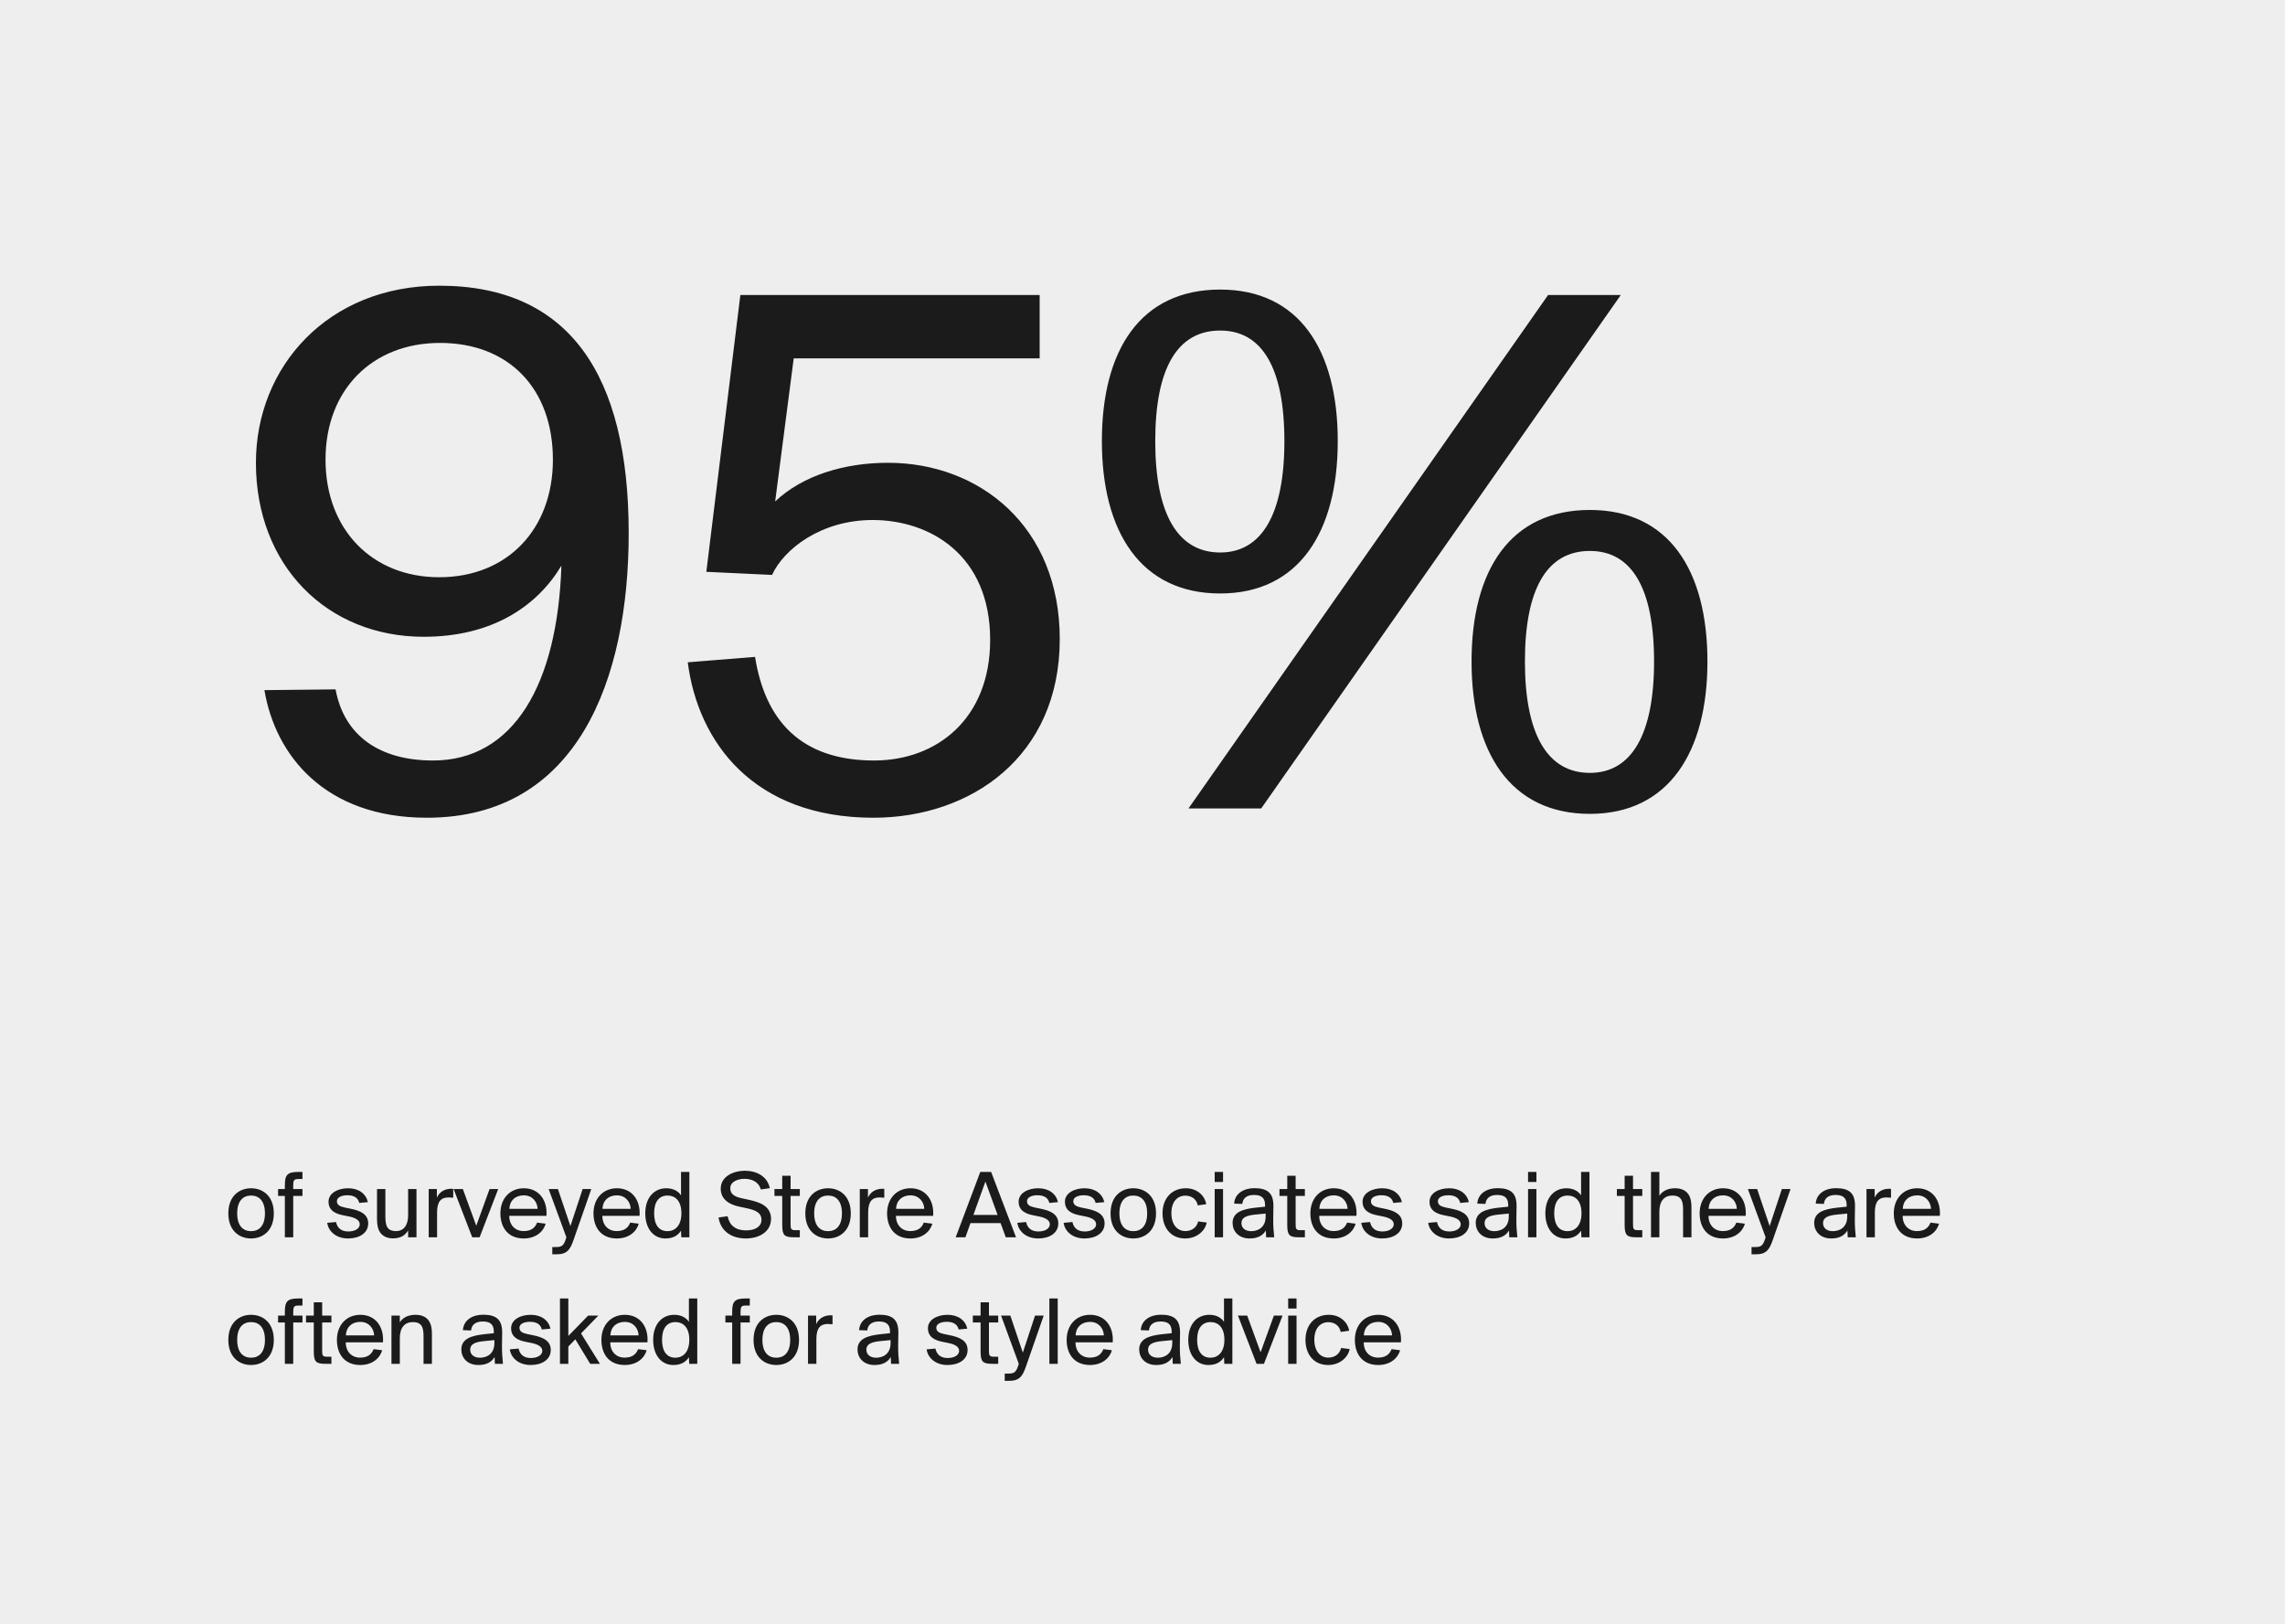 <svg width="325" height="231" viewBox="0 0 325 231" fill="none" xmlns="http://www.w3.org/2000/svg">
<rect width="325" height="231" fill="#EEEEEE"/>
<path d="M78.64 65.39C78.64 55.27 72.37 48.78 62.58 48.78C53.01 48.78 46.3 55.38 46.3 65.39C46.3 75.29 52.9 82.11 62.47 82.11C72.15 82.11 78.64 75.29 78.64 65.39ZM61.59 108.18C73.03 108.18 79.3 97.4 79.85 80.46C76.44 86.18 70.06 90.58 60.27 90.58C46.52 90.58 36.4 80.46 36.4 65.83C36.4 52.19 46.63 40.64 62.47 40.64C80.95 40.64 89.42 53.29 89.42 75.84C89.42 96.63 82.16 116.32 60.71 116.32C46.19 116.32 39.15 107.41 37.61 98.17L47.73 98.06C48.94 104.66 54 108.18 61.59 108.18ZM124.332 108.18C133.242 108.18 140.832 102.24 140.832 91.02C140.832 78.92 132.252 73.97 124.112 73.97C116.742 73.97 111.462 78.15 109.812 81.78L100.462 81.34L105.302 41.96H147.872V50.98H112.892L110.252 71.33C114.212 67.59 120.152 65.83 126.312 65.83C139.292 65.83 150.732 74.85 150.732 90.91C150.732 107.63 138.082 116.32 124.222 116.32C107.062 116.32 99.252 105.43 97.822 94.21L107.392 93.44C108.822 102.46 113.882 108.18 124.332 108.18ZM173.552 84.42C162.222 84.42 156.722 75.62 156.722 62.75C156.722 49.77 162.222 41.19 173.552 41.19C184.772 41.19 190.272 49.77 190.272 62.75C190.272 75.62 184.772 84.42 173.552 84.42ZM173.552 78.59C179.492 78.59 182.682 73.09 182.682 62.75C182.682 52.3 179.492 47.02 173.552 47.02C167.502 47.02 164.312 52.3 164.312 62.75C164.312 73.09 167.502 78.59 173.552 78.59ZM169.042 115H179.382L230.532 41.96H220.192L169.042 115ZM226.132 115.77C214.802 115.77 209.302 106.97 209.302 94.1C209.302 81.12 214.802 72.54 226.132 72.54C237.352 72.54 242.852 81.12 242.852 94.1C242.852 106.97 237.352 115.77 226.132 115.77ZM226.132 109.94C232.072 109.94 235.262 104.44 235.262 94.1C235.262 83.65 232.072 78.37 226.132 78.37C220.082 78.37 216.892 83.65 216.892 94.1C216.892 104.44 220.082 109.94 226.132 109.94Z" fill="#1B1B1B"/>
<path d="M33.736 172.598C33.736 174.39 34.59 175.132 35.71 175.132C36.83 175.132 37.684 174.39 37.684 172.598C37.684 170.806 36.83 170.064 35.71 170.064C34.59 170.064 33.736 170.806 33.736 172.598ZM32.476 172.598C32.476 170.134 34.03 169.028 35.71 169.028C37.39 169.028 38.944 170.134 38.944 172.598C38.944 175.062 37.39 176.168 35.71 176.168C34.03 176.168 32.476 175.062 32.476 172.598ZM40.516 169.14V168.636C40.516 167.18 40.824 166.704 42.406 166.704H43.022V167.712H42.434C41.818 167.712 41.706 167.894 41.706 168.622V169.14H43.022V170.12H41.706V176H40.516V170.12H39.55V169.14H40.516ZM52.328 171.002L51.096 171.114C50.914 170.316 50.256 170.022 49.388 170.022C48.646 170.022 47.918 170.288 47.918 170.862C47.918 171.394 48.324 171.618 49.052 171.772L49.878 171.94C51.166 172.206 52.37 172.668 52.37 174.026C52.37 175.398 51.124 176.168 49.514 176.168C47.68 176.168 46.672 175.02 46.546 173.942L47.792 173.83C47.974 174.656 48.506 175.174 49.542 175.174C50.494 175.174 51.166 174.754 51.166 174.152C51.166 173.522 50.466 173.214 49.668 173.046L48.772 172.864C47.778 172.668 46.728 172.234 46.728 170.932C46.728 169.728 48.044 169.028 49.514 169.028C51.054 169.028 52.062 169.826 52.328 171.002ZM58.047 176V175.02C57.669 175.664 57.067 176.154 55.891 176.154C55.051 176.154 54.463 175.846 54.099 175.356C53.763 174.908 53.623 174.25 53.623 173.396V169.14H54.813V173.018C54.813 173.718 54.883 174.166 55.037 174.474C55.261 174.936 55.709 175.118 56.325 175.118C57.403 175.118 58.047 174.32 58.047 172.878V169.14H59.237V176H58.047ZM64.462 169.112V170.372C64.21 170.344 64 170.33 63.804 170.33C62.712 170.33 62.166 170.932 62.166 172.472V176H60.976V169.14H62.138V170.358C62.488 169.574 63.202 169.126 64.112 169.098C64.224 169.098 64.336 169.098 64.462 169.112ZM65.835 169.14L67.739 174.362L69.629 169.14H70.861L68.215 176H67.165L64.519 169.14H65.835ZM74.49 176.168C72.25 176.168 71.172 174.6 71.172 172.598C71.172 170.456 72.558 169.028 74.504 169.028C76.66 169.028 77.892 170.736 77.724 172.948H72.432C72.432 174.292 73.3 175.118 74.462 175.118C75.554 175.118 76.1 174.656 76.394 173.914L77.612 174.068C77.29 175.202 76.212 176.168 74.49 176.168ZM74.504 170.036C73.314 170.036 72.502 170.75 72.446 171.954H76.464C76.436 171.03 75.778 170.036 74.504 170.036ZM79.171 178.422H78.555V177.386H79.045C79.815 177.386 80.165 177.302 80.515 176.14L80.557 176L78.037 169.14H79.353L81.131 174.404L82.867 169.14H84.099L81.607 176.294C81.117 177.694 80.725 178.422 79.171 178.422ZM87.731 176.168C85.491 176.168 84.413 174.6 84.413 172.598C84.413 170.456 85.799 169.028 87.745 169.028C89.901 169.028 91.133 170.736 90.965 172.948H85.673C85.673 174.292 86.541 175.118 87.703 175.118C88.795 175.118 89.341 174.656 89.635 173.914L90.853 174.068C90.531 175.202 89.453 176.168 87.731 176.168ZM87.745 170.036C86.555 170.036 85.743 170.75 85.687 171.954H89.705C89.677 171.03 89.019 170.036 87.745 170.036ZM98.051 166.704V176H96.903L96.861 175.062C96.427 175.72 95.783 176.168 94.635 176.168C92.983 176.168 91.779 174.824 91.779 172.584C91.779 170.372 93.025 169.028 94.775 169.028C95.769 169.028 96.483 169.448 96.861 170.036V166.704H98.051ZM94.943 175.132C95.993 175.132 96.917 174.362 96.917 172.584C96.917 170.806 96.035 170.064 94.943 170.064C93.697 170.064 93.039 171.002 93.039 172.584C93.039 174.18 93.683 175.132 94.943 175.132ZM102.511 169.084C102.511 167.292 104.401 166.536 105.927 166.536C107.621 166.536 109.133 167.32 109.497 169.014L108.209 169.196C107.901 168.034 106.823 167.684 105.871 167.684C105.143 167.684 103.869 167.978 103.869 169.042C103.869 169.868 104.527 170.232 105.409 170.428L106.501 170.666C107.943 170.988 109.665 171.492 109.665 173.382C109.665 175.23 107.957 176.168 106.081 176.168C103.855 176.168 102.455 174.95 102.203 173.186L103.491 173.004C103.743 174.292 104.611 175.02 106.109 175.02C107.495 175.02 108.307 174.432 108.307 173.508C108.307 172.514 107.453 172.136 106.277 171.884L105.101 171.632C103.813 171.352 102.511 170.666 102.511 169.084ZM111.257 169.14V167.25H112.447V169.14H113.763V170.12H112.447V174.082C112.447 174.81 112.489 174.992 113.175 174.992H113.763V176H112.909C111.565 176 111.257 175.706 111.257 174.25V170.12H110.151V169.14H111.257ZM115.803 172.598C115.803 174.39 116.657 175.132 117.777 175.132C118.897 175.132 119.751 174.39 119.751 172.598C119.751 170.806 118.897 170.064 117.777 170.064C116.657 170.064 115.803 170.806 115.803 172.598ZM114.543 172.598C114.543 170.134 116.097 169.028 117.777 169.028C119.457 169.028 121.011 170.134 121.011 172.598C121.011 175.062 119.457 176.168 117.777 176.168C116.097 176.168 114.543 175.062 114.543 172.598ZM125.775 169.112V170.372C125.523 170.344 125.313 170.33 125.117 170.33C124.025 170.33 123.479 170.932 123.479 172.472V176H122.289V169.14H123.451V170.358C123.801 169.574 124.515 169.126 125.425 169.098C125.537 169.098 125.649 169.098 125.775 169.112ZM129.49 176.168C127.25 176.168 126.172 174.6 126.172 172.598C126.172 170.456 127.558 169.028 129.504 169.028C131.66 169.028 132.892 170.736 132.724 172.948H127.432C127.432 174.292 128.3 175.118 129.462 175.118C130.554 175.118 131.1 174.656 131.394 173.914L132.612 174.068C132.29 175.202 131.212 176.168 129.49 176.168ZM129.504 170.036C128.314 170.036 127.502 170.75 127.446 171.954H131.464C131.436 171.03 130.778 170.036 129.504 170.036ZM135.929 176L139.429 166.704H140.969L144.511 176H143.055L142.313 173.984H138.029L137.315 176H135.929ZM140.157 168.076L138.449 172.822H141.893L140.157 168.076ZM150.481 171.002L149.249 171.114C149.067 170.316 148.409 170.022 147.541 170.022C146.799 170.022 146.071 170.288 146.071 170.862C146.071 171.394 146.477 171.618 147.205 171.772L148.031 171.94C149.319 172.206 150.523 172.668 150.523 174.026C150.523 175.398 149.277 176.168 147.667 176.168C145.833 176.168 144.825 175.02 144.699 173.942L145.945 173.83C146.127 174.656 146.659 175.174 147.695 175.174C148.647 175.174 149.319 174.754 149.319 174.152C149.319 173.522 148.619 173.214 147.821 173.046L146.925 172.864C145.931 172.668 144.881 172.234 144.881 170.932C144.881 169.728 146.197 169.028 147.667 169.028C149.207 169.028 150.215 169.826 150.481 171.002ZM157.067 171.002L155.835 171.114C155.653 170.316 154.995 170.022 154.127 170.022C153.385 170.022 152.657 170.288 152.657 170.862C152.657 171.394 153.063 171.618 153.791 171.772L154.617 171.94C155.905 172.206 157.109 172.668 157.109 174.026C157.109 175.398 155.863 176.168 154.253 176.168C152.419 176.168 151.411 175.02 151.285 173.942L152.531 173.83C152.713 174.656 153.245 175.174 154.281 175.174C155.233 175.174 155.905 174.754 155.905 174.152C155.905 173.522 155.205 173.214 154.407 173.046L153.511 172.864C152.517 172.668 151.467 172.234 151.467 170.932C151.467 169.728 152.783 169.028 154.253 169.028C155.793 169.028 156.801 169.826 157.067 171.002ZM159.216 172.598C159.216 174.39 160.07 175.132 161.19 175.132C162.31 175.132 163.164 174.39 163.164 172.598C163.164 170.806 162.31 170.064 161.19 170.064C160.07 170.064 159.216 170.806 159.216 172.598ZM157.956 172.598C157.956 170.134 159.51 169.028 161.19 169.028C162.87 169.028 164.424 170.134 164.424 172.598C164.424 175.062 162.87 176.168 161.19 176.168C159.51 176.168 157.956 175.062 157.956 172.598ZM168.681 169.028C170.389 169.028 171.411 170.232 171.565 171.296L170.361 171.464C170.193 170.61 169.521 170.078 168.597 170.078C167.505 170.078 166.609 170.89 166.609 172.57C166.609 174.278 167.519 175.118 168.597 175.118C169.605 175.118 170.249 174.502 170.417 173.746L171.635 173.9C171.411 175.104 170.207 176.168 168.569 176.168C166.525 176.168 165.349 174.642 165.349 172.584C165.349 170.568 166.567 169.028 168.681 169.028ZM172.767 169.14H173.957V176H172.767V169.14ZM172.767 166.704H173.957V168.132H172.767V166.704ZM176.697 171.254L175.535 171.212C175.619 169.798 176.865 169.014 178.405 169.014C180.351 169.014 181.149 169.77 181.121 171.618L181.093 173.354C181.079 174.432 181.149 175.09 181.233 176H180.085L180.043 175.034C179.623 175.72 178.951 176.168 177.733 176.168C176.137 176.168 175.311 175.118 175.311 173.942C175.311 173.2 175.689 172.696 176.235 172.388C176.893 172.024 177.719 171.884 178.601 171.786L179.931 171.646V171.394C179.931 170.274 179.259 169.98 178.349 169.98C177.271 169.98 176.767 170.498 176.697 171.254ZM180.015 173.032V172.626L178.587 172.766C177.243 172.892 176.571 173.214 176.571 173.984C176.571 174.712 177.145 175.132 177.957 175.132C178.923 175.132 180.015 174.614 180.015 173.032ZM183.09 169.14V167.25H184.28V169.14H185.596V170.12H184.28V174.082C184.28 174.81 184.322 174.992 185.008 174.992H185.596V176H184.742C183.398 176 183.09 175.706 183.09 174.25V170.12H181.984V169.14H183.09ZM189.695 176.168C187.455 176.168 186.377 174.6 186.377 172.598C186.377 170.456 187.763 169.028 189.709 169.028C191.865 169.028 193.097 170.736 192.929 172.948H187.637C187.637 174.292 188.505 175.118 189.667 175.118C190.759 175.118 191.305 174.656 191.599 173.914L192.817 174.068C192.495 175.202 191.417 176.168 189.695 176.168ZM189.709 170.036C188.519 170.036 187.707 170.75 187.651 171.954H191.669C191.641 171.03 190.983 170.036 189.709 170.036ZM199.4 171.002L198.168 171.114C197.986 170.316 197.328 170.022 196.46 170.022C195.718 170.022 194.99 170.288 194.99 170.862C194.99 171.394 195.396 171.618 196.124 171.772L196.95 171.94C198.238 172.206 199.442 172.668 199.442 174.026C199.442 175.398 198.196 176.168 196.586 176.168C194.752 176.168 193.744 175.02 193.618 173.942L194.864 173.83C195.046 174.656 195.578 175.174 196.614 175.174C197.566 175.174 198.238 174.754 198.238 174.152C198.238 173.522 197.538 173.214 196.74 173.046L195.844 172.864C194.85 172.668 193.8 172.234 193.8 170.932C193.8 169.728 195.116 169.028 196.586 169.028C198.126 169.028 199.134 169.826 199.4 171.002ZM208.923 171.002L207.691 171.114C207.509 170.316 206.851 170.022 205.983 170.022C205.241 170.022 204.513 170.288 204.513 170.862C204.513 171.394 204.919 171.618 205.647 171.772L206.473 171.94C207.761 172.206 208.965 172.668 208.965 174.026C208.965 175.398 207.719 176.168 206.109 176.168C204.275 176.168 203.267 175.02 203.141 173.942L204.387 173.83C204.569 174.656 205.101 175.174 206.137 175.174C207.089 175.174 207.761 174.754 207.761 174.152C207.761 173.522 207.061 173.214 206.263 173.046L205.367 172.864C204.373 172.668 203.323 172.234 203.323 170.932C203.323 169.728 204.639 169.028 206.109 169.028C207.649 169.028 208.657 169.826 208.923 171.002ZM211.281 171.254L210.119 171.212C210.203 169.798 211.449 169.014 212.989 169.014C214.935 169.014 215.733 169.77 215.705 171.618L215.677 173.354C215.663 174.432 215.733 175.09 215.817 176H214.669L214.627 175.034C214.207 175.72 213.535 176.168 212.317 176.168C210.721 176.168 209.895 175.118 209.895 173.942C209.895 173.2 210.273 172.696 210.819 172.388C211.477 172.024 212.303 171.884 213.185 171.786L214.515 171.646V171.394C214.515 170.274 213.843 169.98 212.933 169.98C211.855 169.98 211.351 170.498 211.281 171.254ZM214.599 173.032V172.626L213.171 172.766C211.827 172.892 211.155 173.214 211.155 173.984C211.155 174.712 211.729 175.132 212.541 175.132C213.507 175.132 214.599 174.614 214.599 173.032ZM217.338 169.14H218.528V176H217.338V169.14ZM217.338 166.704H218.528V168.132H217.338V166.704ZM226.071 166.704V176H224.923L224.881 175.062C224.447 175.72 223.803 176.168 222.655 176.168C221.003 176.168 219.799 174.824 219.799 172.584C219.799 170.372 221.045 169.028 222.795 169.028C223.789 169.028 224.503 169.448 224.881 170.036V166.704H226.071ZM222.963 175.132C224.013 175.132 224.937 174.362 224.937 172.584C224.937 170.806 224.055 170.064 222.963 170.064C221.717 170.064 221.059 171.002 221.059 172.584C221.059 174.18 221.703 175.132 222.963 175.132ZM231.077 169.14V167.25H232.267V169.14H233.583V170.12H232.267V174.082C232.267 174.81 232.309 174.992 232.995 174.992H233.583V176H232.729C231.385 176 231.077 175.706 231.077 174.25V170.12H229.971V169.14H231.077ZM236.015 166.704V170.092C236.407 169.49 237.093 169.028 238.269 169.028C239.193 169.028 239.837 169.378 240.201 169.966C240.467 170.4 240.579 170.974 240.579 171.786V176H239.389V172.108C239.389 171.38 239.305 170.946 239.137 170.652C238.885 170.232 238.465 170.064 237.863 170.064C236.715 170.064 236.015 170.848 236.015 172.346V176H234.825V166.704H236.015ZM245.061 176.168C242.821 176.168 241.743 174.6 241.743 172.598C241.743 170.456 243.129 169.028 245.075 169.028C247.231 169.028 248.463 170.736 248.295 172.948H243.003C243.003 174.292 243.871 175.118 245.033 175.118C246.125 175.118 246.671 174.656 246.965 173.914L248.183 174.068C247.861 175.202 246.783 176.168 245.061 176.168ZM245.075 170.036C243.885 170.036 243.073 170.75 243.017 171.954H247.035C247.007 171.03 246.349 170.036 245.075 170.036ZM249.741 178.422H249.125V177.386H249.615C250.385 177.386 250.735 177.302 251.085 176.14L251.127 176L248.607 169.14H249.923L251.701 174.404L253.437 169.14H254.669L252.177 176.294C251.687 177.694 251.295 178.422 249.741 178.422ZM259.418 171.254L258.256 171.212C258.34 169.798 259.586 169.014 261.126 169.014C263.072 169.014 263.87 169.77 263.842 171.618L263.814 173.354C263.8 174.432 263.87 175.09 263.954 176H262.806L262.764 175.034C262.344 175.72 261.672 176.168 260.454 176.168C258.858 176.168 258.032 175.118 258.032 173.942C258.032 173.2 258.41 172.696 258.956 172.388C259.614 172.024 260.44 171.884 261.322 171.786L262.652 171.646V171.394C262.652 170.274 261.98 169.98 261.07 169.98C259.992 169.98 259.488 170.498 259.418 171.254ZM262.736 173.032V172.626L261.308 172.766C259.964 172.892 259.292 173.214 259.292 173.984C259.292 174.712 259.866 175.132 260.678 175.132C261.644 175.132 262.736 174.614 262.736 173.032ZM268.961 169.112V170.372C268.709 170.344 268.499 170.33 268.303 170.33C267.211 170.33 266.665 170.932 266.665 172.472V176H265.475V169.14H266.637V170.358C266.987 169.574 267.701 169.126 268.611 169.098C268.723 169.098 268.835 169.098 268.961 169.112ZM272.675 176.168C270.435 176.168 269.357 174.6 269.357 172.598C269.357 170.456 270.743 169.028 272.689 169.028C274.845 169.028 276.077 170.736 275.909 172.948H270.617C270.617 174.292 271.485 175.118 272.647 175.118C273.739 175.118 274.285 174.656 274.579 173.914L275.797 174.068C275.475 175.202 274.397 176.168 272.675 176.168ZM272.689 170.036C271.499 170.036 270.687 170.75 270.631 171.954H274.649C274.621 171.03 273.963 170.036 272.689 170.036ZM33.736 190.598C33.736 192.39 34.59 193.132 35.71 193.132C36.83 193.132 37.684 192.39 37.684 190.598C37.684 188.806 36.83 188.064 35.71 188.064C34.59 188.064 33.736 188.806 33.736 190.598ZM32.476 190.598C32.476 188.134 34.03 187.028 35.71 187.028C37.39 187.028 38.944 188.134 38.944 190.598C38.944 193.062 37.39 194.168 35.71 194.168C34.03 194.168 32.476 193.062 32.476 190.598ZM40.516 187.14V186.636C40.516 185.18 40.824 184.704 42.406 184.704H43.022V185.712H42.434C41.818 185.712 41.706 185.894 41.706 186.622V187.14H43.022V188.12H41.706V194H40.516V188.12H39.55V187.14H40.516ZM44.632 187.14V185.25H45.822V187.14H47.138V188.12H45.822V192.082C45.822 192.81 45.864 192.992 46.55 192.992H47.138V194H46.284C44.94 194 44.632 193.706 44.632 192.25V188.12H43.526V187.14H44.632ZM51.237 194.168C48.997 194.168 47.919 192.6 47.919 190.598C47.919 188.456 49.305 187.028 51.251 187.028C53.407 187.028 54.639 188.736 54.471 190.948H49.179C49.179 192.292 50.047 193.118 51.209 193.118C52.301 193.118 52.847 192.656 53.141 191.914L54.359 192.068C54.037 193.202 52.959 194.168 51.237 194.168ZM51.251 188.036C50.061 188.036 49.249 188.75 49.193 189.954H53.211C53.183 189.03 52.525 188.036 51.251 188.036ZM56.868 187.14V188.092C57.26 187.49 57.946 187.028 59.122 187.028C60.046 187.028 60.69 187.378 61.054 187.966C61.32 188.4 61.432 188.974 61.432 189.786V194H60.242V190.108C60.242 189.38 60.158 188.946 59.99 188.652C59.738 188.232 59.318 188.064 58.716 188.064C57.568 188.064 56.868 188.848 56.868 190.346V194H55.678V187.14H56.868ZM67.002 189.254L65.84 189.212C65.924 187.798 67.17 187.014 68.71 187.014C70.656 187.014 71.454 187.77 71.426 189.618L71.398 191.354C71.384 192.432 71.454 193.09 71.538 194H70.39L70.348 193.034C69.928 193.72 69.256 194.168 68.038 194.168C66.442 194.168 65.616 193.118 65.616 191.942C65.616 191.2 65.994 190.696 66.54 190.388C67.198 190.024 68.024 189.884 68.906 189.786L70.236 189.646V189.394C70.236 188.274 69.564 187.98 68.654 187.98C67.576 187.98 67.072 188.498 67.002 189.254ZM70.32 191.032V190.626L68.892 190.766C67.548 190.892 66.876 191.214 66.876 191.984C66.876 192.712 67.45 193.132 68.262 193.132C69.228 193.132 70.32 192.614 70.32 191.032ZM78.295 189.002L77.063 189.114C76.881 188.316 76.223 188.022 75.355 188.022C74.613 188.022 73.885 188.288 73.885 188.862C73.885 189.394 74.291 189.618 75.019 189.772L75.845 189.94C77.133 190.206 78.337 190.668 78.337 192.026C78.337 193.398 77.091 194.168 75.481 194.168C73.647 194.168 72.639 193.02 72.513 191.942L73.759 191.83C73.941 192.656 74.473 193.174 75.509 193.174C76.461 193.174 77.133 192.754 77.133 192.152C77.133 191.522 76.433 191.214 75.635 191.046L74.739 190.864C73.745 190.668 72.695 190.234 72.695 188.932C72.695 187.728 74.011 187.028 75.481 187.028C77.021 187.028 78.029 187.826 78.295 189.002ZM79.645 184.704H80.835V190.038L83.65 187.14H85.106L82.641 189.674L85.329 194H83.944L81.829 190.514L80.835 191.536V194H79.645V184.704ZM88.856 194.168C86.616 194.168 85.538 192.6 85.538 190.598C85.538 188.456 86.924 187.028 88.87 187.028C91.026 187.028 92.258 188.736 92.09 190.948H86.798C86.798 192.292 87.666 193.118 88.828 193.118C89.92 193.118 90.466 192.656 90.76 191.914L91.978 192.068C91.656 193.202 90.578 194.168 88.856 194.168ZM88.87 188.036C87.68 188.036 86.868 188.75 86.812 189.954H90.83C90.802 189.03 90.144 188.036 88.87 188.036ZM99.175 184.704V194H98.028L97.986 193.062C97.552 193.72 96.907 194.168 95.76 194.168C94.108 194.168 92.903 192.824 92.903 190.584C92.903 188.372 94.15 187.028 95.9 187.028C96.894 187.028 97.608 187.448 97.986 188.036V184.704H99.175ZM96.067 193.132C97.118 193.132 98.041 192.362 98.041 190.584C98.041 188.806 97.159 188.064 96.067 188.064C94.822 188.064 94.163 189.002 94.163 190.584C94.163 192.18 94.808 193.132 96.067 193.132ZM104.139 187.14V186.636C104.139 185.18 104.447 184.704 106.029 184.704H106.645V185.712H106.057C105.441 185.712 105.329 185.894 105.329 186.622V187.14H106.645V188.12H105.329V194H104.139V188.12H103.173V187.14H104.139ZM108.441 190.598C108.441 192.39 109.295 193.132 110.415 193.132C111.535 193.132 112.389 192.39 112.389 190.598C112.389 188.806 111.535 188.064 110.415 188.064C109.295 188.064 108.441 188.806 108.441 190.598ZM107.181 190.598C107.181 188.134 108.735 187.028 110.415 187.028C112.095 187.028 113.649 188.134 113.649 190.598C113.649 193.062 112.095 194.168 110.415 194.168C108.735 194.168 107.181 193.062 107.181 190.598ZM118.413 187.112V188.372C118.161 188.344 117.951 188.33 117.755 188.33C116.663 188.33 116.117 188.932 116.117 190.472V194H114.927V187.14H116.089V188.358C116.439 187.574 117.153 187.126 118.063 187.098C118.175 187.098 118.287 187.098 118.413 187.112ZM123.352 189.254L122.19 189.212C122.274 187.798 123.52 187.014 125.06 187.014C127.006 187.014 127.804 187.77 127.776 189.618L127.748 191.354C127.734 192.432 127.804 193.09 127.888 194H126.74L126.698 193.034C126.278 193.72 125.606 194.168 124.388 194.168C122.792 194.168 121.966 193.118 121.966 191.942C121.966 191.2 122.344 190.696 122.89 190.388C123.548 190.024 124.374 189.884 125.256 189.786L126.586 189.646V189.394C126.586 188.274 125.914 187.98 125.004 187.98C123.926 187.98 123.422 188.498 123.352 189.254ZM126.67 191.032V190.626L125.242 190.766C123.898 190.892 123.226 191.214 123.226 191.984C123.226 192.712 123.8 193.132 124.612 193.132C125.578 193.132 126.67 192.614 126.67 191.032ZM137.581 189.002L136.349 189.114C136.167 188.316 135.509 188.022 134.641 188.022C133.899 188.022 133.171 188.288 133.171 188.862C133.171 189.394 133.577 189.618 134.305 189.772L135.131 189.94C136.419 190.206 137.623 190.668 137.623 192.026C137.623 193.398 136.377 194.168 134.767 194.168C132.933 194.168 131.925 193.02 131.799 191.942L133.045 191.83C133.227 192.656 133.759 193.174 134.795 193.174C135.747 193.174 136.419 192.754 136.419 192.152C136.419 191.522 135.719 191.214 134.921 191.046L134.025 190.864C133.031 190.668 131.981 190.234 131.981 188.932C131.981 187.728 133.297 187.028 134.767 187.028C136.307 187.028 137.315 187.826 137.581 189.002ZM139.471 187.14V185.25H140.661V187.14H141.977V188.12H140.661V192.082C140.661 192.81 140.703 192.992 141.389 192.992H141.977V194H141.123C139.779 194 139.471 193.706 139.471 192.25V188.12H138.365V187.14H139.471ZM143.519 196.422H142.903V195.386H143.393C144.163 195.386 144.513 195.302 144.863 194.14L144.905 194L142.385 187.14H143.701L145.479 192.404L147.215 187.14H148.447L145.955 194.294C145.465 195.694 145.073 196.422 143.519 196.422ZM150.441 184.704V194H149.251V184.704H150.441ZM155.029 194.168C152.789 194.168 151.711 192.6 151.711 190.598C151.711 188.456 153.097 187.028 155.043 187.028C157.199 187.028 158.431 188.736 158.263 190.948H152.971C152.971 192.292 153.839 193.118 155.001 193.118C156.093 193.118 156.639 192.656 156.933 191.914L158.151 192.068C157.829 193.202 156.751 194.168 155.029 194.168ZM155.043 188.036C153.853 188.036 153.041 188.75 152.985 189.954H157.003C156.975 189.03 156.317 188.036 155.043 188.036ZM163.415 189.254L162.253 189.212C162.337 187.798 163.583 187.014 165.123 187.014C167.069 187.014 167.867 187.77 167.839 189.618L167.811 191.354C167.797 192.432 167.867 193.09 167.951 194H166.803L166.761 193.034C166.341 193.72 165.669 194.168 164.451 194.168C162.855 194.168 162.029 193.118 162.029 191.942C162.029 191.2 162.407 190.696 162.953 190.388C163.611 190.024 164.437 189.884 165.319 189.786L166.649 189.646V189.394C166.649 188.274 165.977 187.98 165.067 187.98C163.989 187.98 163.485 188.498 163.415 189.254ZM166.733 191.032V190.626L165.305 190.766C163.961 190.892 163.289 191.214 163.289 191.984C163.289 192.712 163.863 193.132 164.675 193.132C165.641 193.132 166.733 192.614 166.733 191.032ZM175.282 184.704V194H174.134L174.092 193.062C173.658 193.72 173.014 194.168 171.866 194.168C170.214 194.168 169.01 192.824 169.01 190.584C169.01 188.372 170.256 187.028 172.006 187.028C173 187.028 173.714 187.448 174.092 188.036V184.704H175.282ZM172.174 193.132C173.224 193.132 174.148 192.362 174.148 190.584C174.148 188.806 173.266 188.064 172.174 188.064C170.928 188.064 170.27 189.002 170.27 190.584C170.27 192.18 170.914 193.132 172.174 193.132ZM177.393 187.14L179.297 192.362L181.187 187.14H182.419L179.773 194H178.723L176.077 187.14H177.393ZM183.219 187.14H184.409V194H183.219V187.14ZM183.219 184.704H184.409V186.132H183.219V184.704ZM189.012 187.028C190.72 187.028 191.742 188.232 191.896 189.296L190.692 189.464C190.524 188.61 189.852 188.078 188.928 188.078C187.836 188.078 186.94 188.89 186.94 190.57C186.94 192.278 187.85 193.118 188.928 193.118C189.936 193.118 190.58 192.502 190.748 191.746L191.966 191.9C191.742 193.104 190.538 194.168 188.9 194.168C186.856 194.168 185.68 192.642 185.68 190.584C185.68 188.568 186.898 187.028 189.012 187.028ZM196.022 194.168C193.782 194.168 192.704 192.6 192.704 190.598C192.704 188.456 194.09 187.028 196.036 187.028C198.192 187.028 199.424 188.736 199.256 190.948H193.964C193.964 192.292 194.832 193.118 195.994 193.118C197.086 193.118 197.632 192.656 197.926 191.914L199.144 192.068C198.822 193.202 197.744 194.168 196.022 194.168ZM196.036 188.036C194.846 188.036 194.034 188.75 193.978 189.954H197.996C197.968 189.03 197.31 188.036 196.036 188.036Z" fill="#1B1B1B"/>
</svg>
